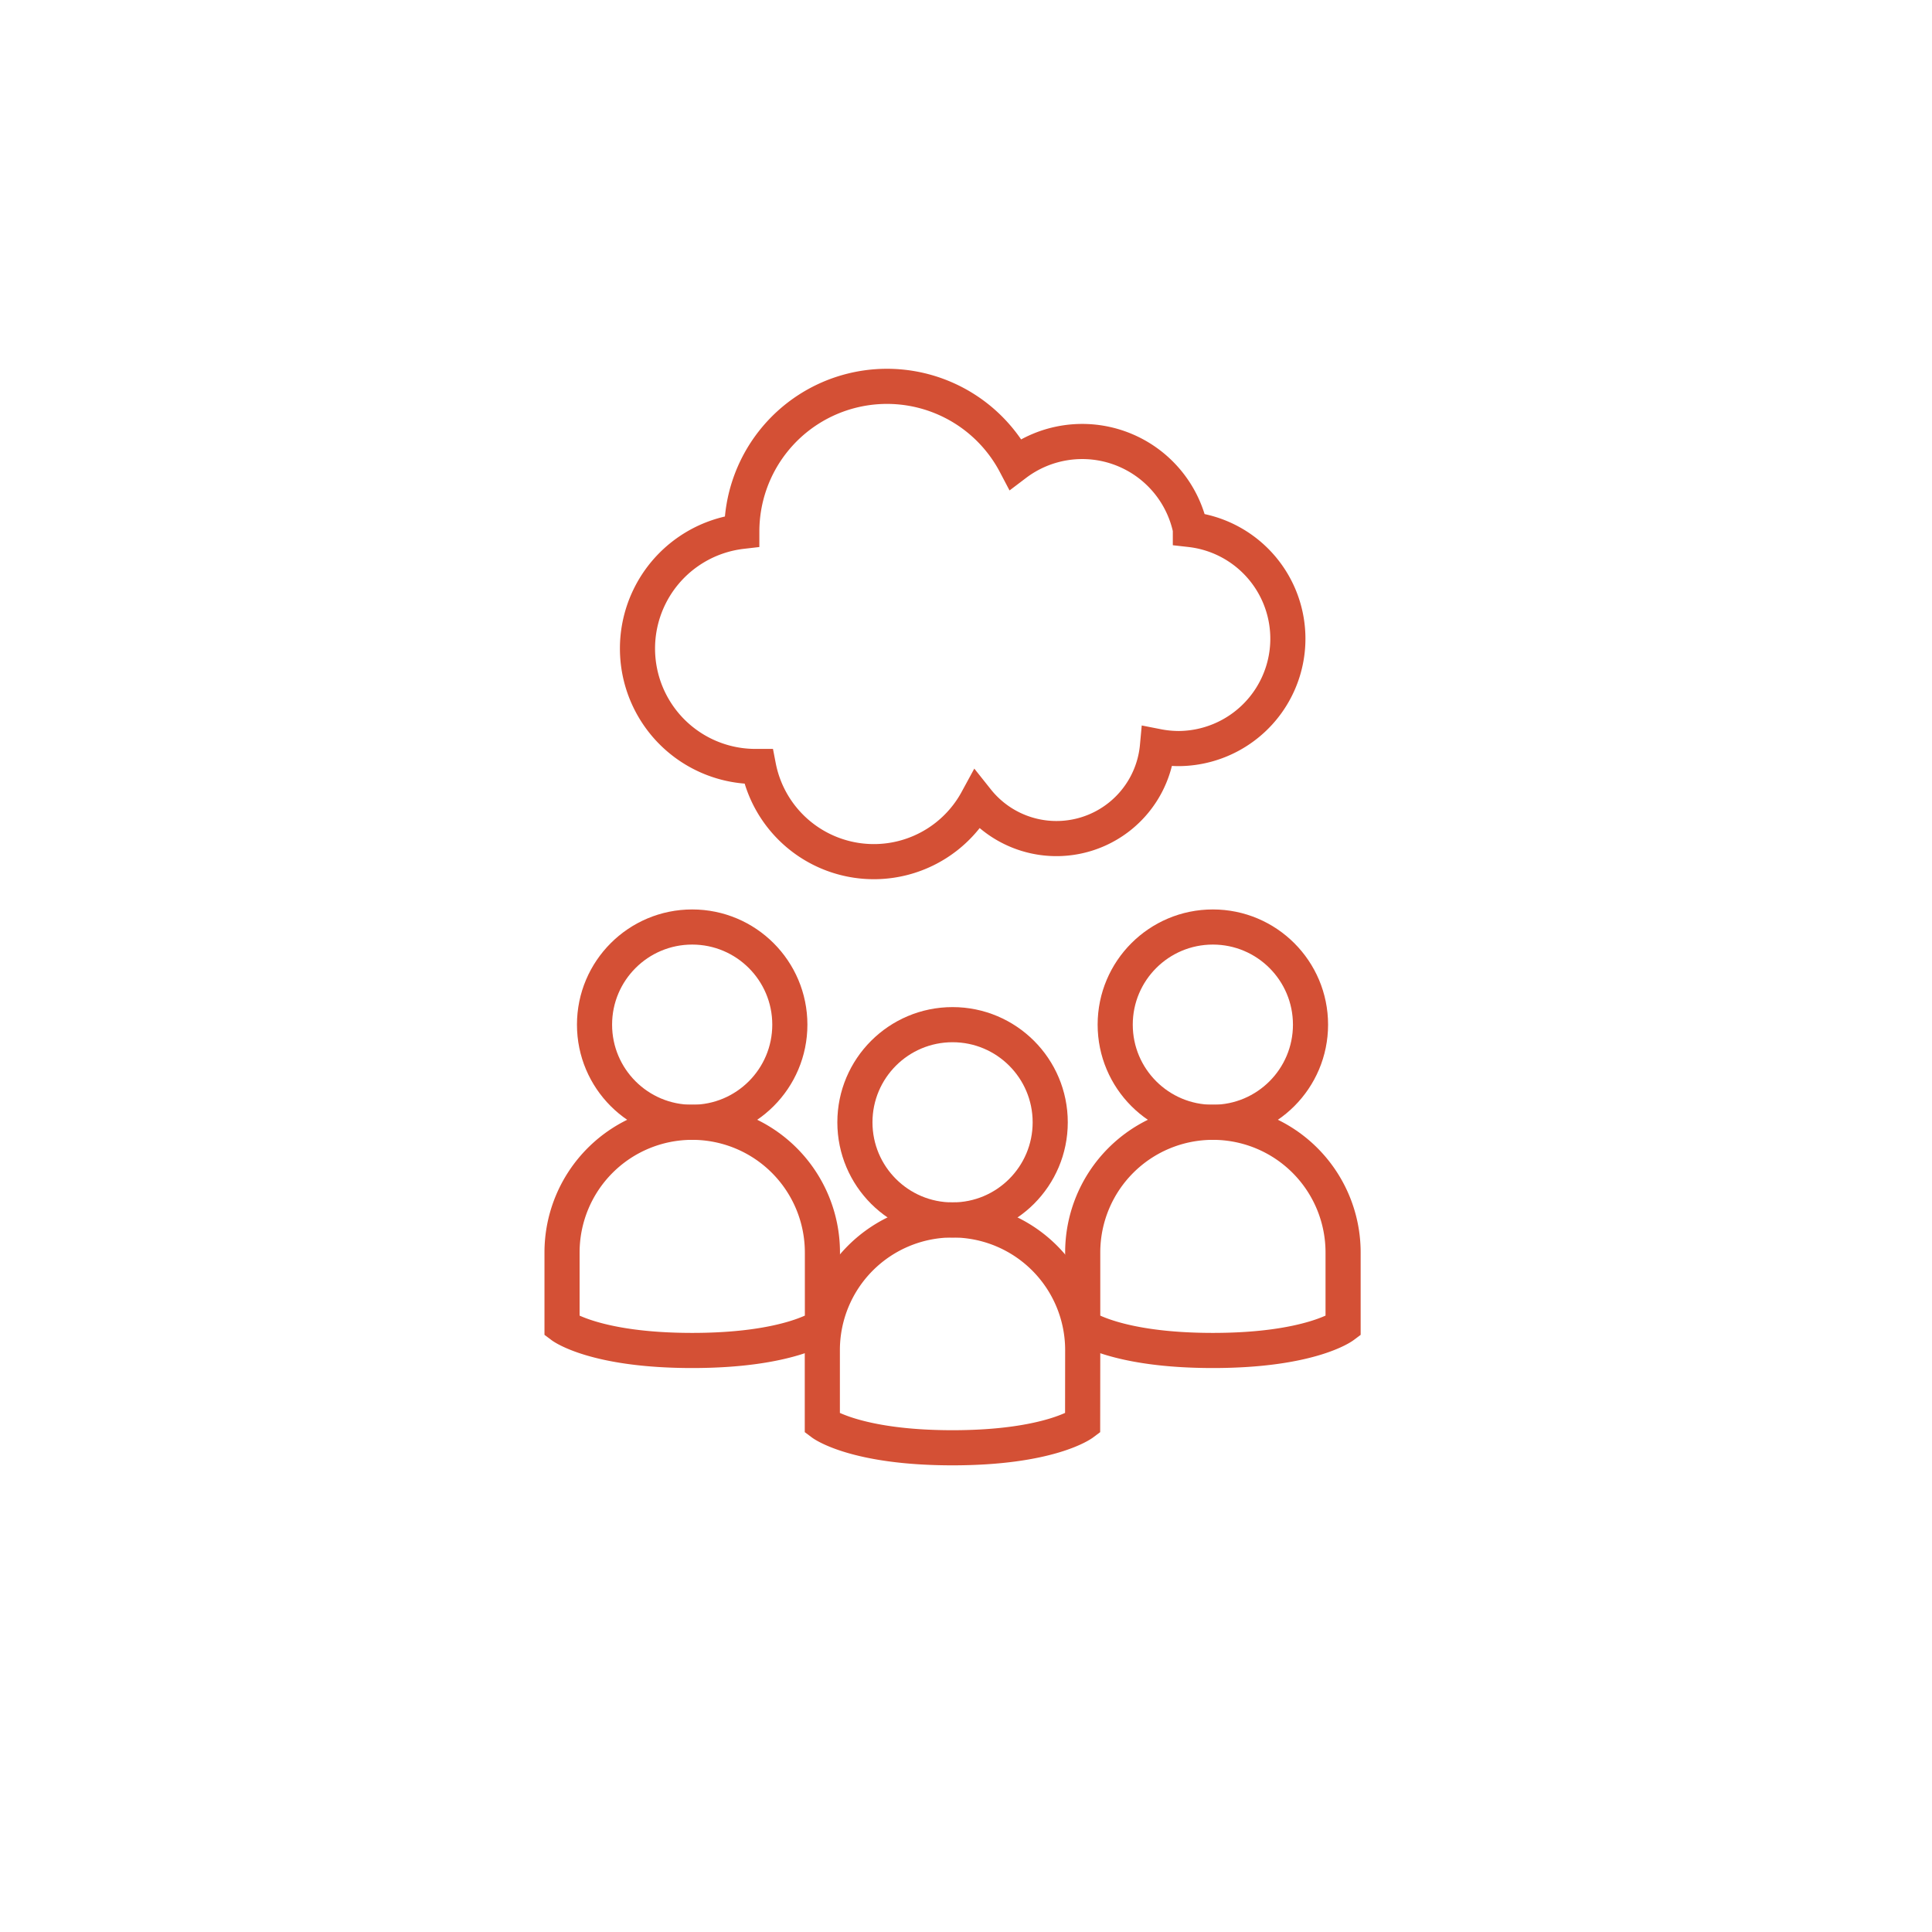 <svg xmlns="http://www.w3.org/2000/svg" viewBox="0 0 220 220"><defs><style>.cls-1,.cls-4{fill:none}.cls-2{clip-path:url(#clip-path)}.cls-3{fill:#fff}.cls-4{stroke:#d45035;stroke-miterlimit:10;stroke-width:4px}</style><clipPath id="clip-path"><circle class="cls-1" cx="110" cy="110" r="100"/></clipPath></defs><g id="Слой_2" data-name="Слой 2"><g id="Слой_1-2" data-name="Слой 1"><path class="cls-2 cls-3" d="M0 0h220v220H0z"/><circle class="cls-4" cx="108.47" cy="127.8" r="11.12"/><path class="cls-4" d="M123.29 153.74a14.82 14.82 0 1 0-29.65 0v8.34s3.71 2.78 14.82 2.78 14.82-2.78 14.82-2.78z"/><circle class="cls-4" cx="138.11" cy="116.68" r="11.12"/><path class="cls-4" d="M152.94 142.62a14.82 14.82 0 1 0-29.65 0V151s3.71 2.78 14.82 2.78 14.83-2.78 14.83-2.78z"/><circle class="cls-4" cx="78.82" cy="116.68" r="11.12"/><path class="cls-4" d="M93.65 142.62a14.82 14.82 0 1 0-29.65 0V151s3.71 2.78 14.82 2.78S93.65 151 93.65 151zm41.9-82.37a12.59 12.59 0 0 0-19.92-7.42 16.53 16.53 0 0 0-31.16 7.68A13.43 13.43 0 0 0 86 87.28h.37a13.38 13.38 0 0 0 24.89 3.85A11.55 11.55 0 0 0 131.8 85a12.8 12.8 0 0 0 2.46.24 12.51 12.51 0 0 0 1.29-24.94z"/></g></g></svg>